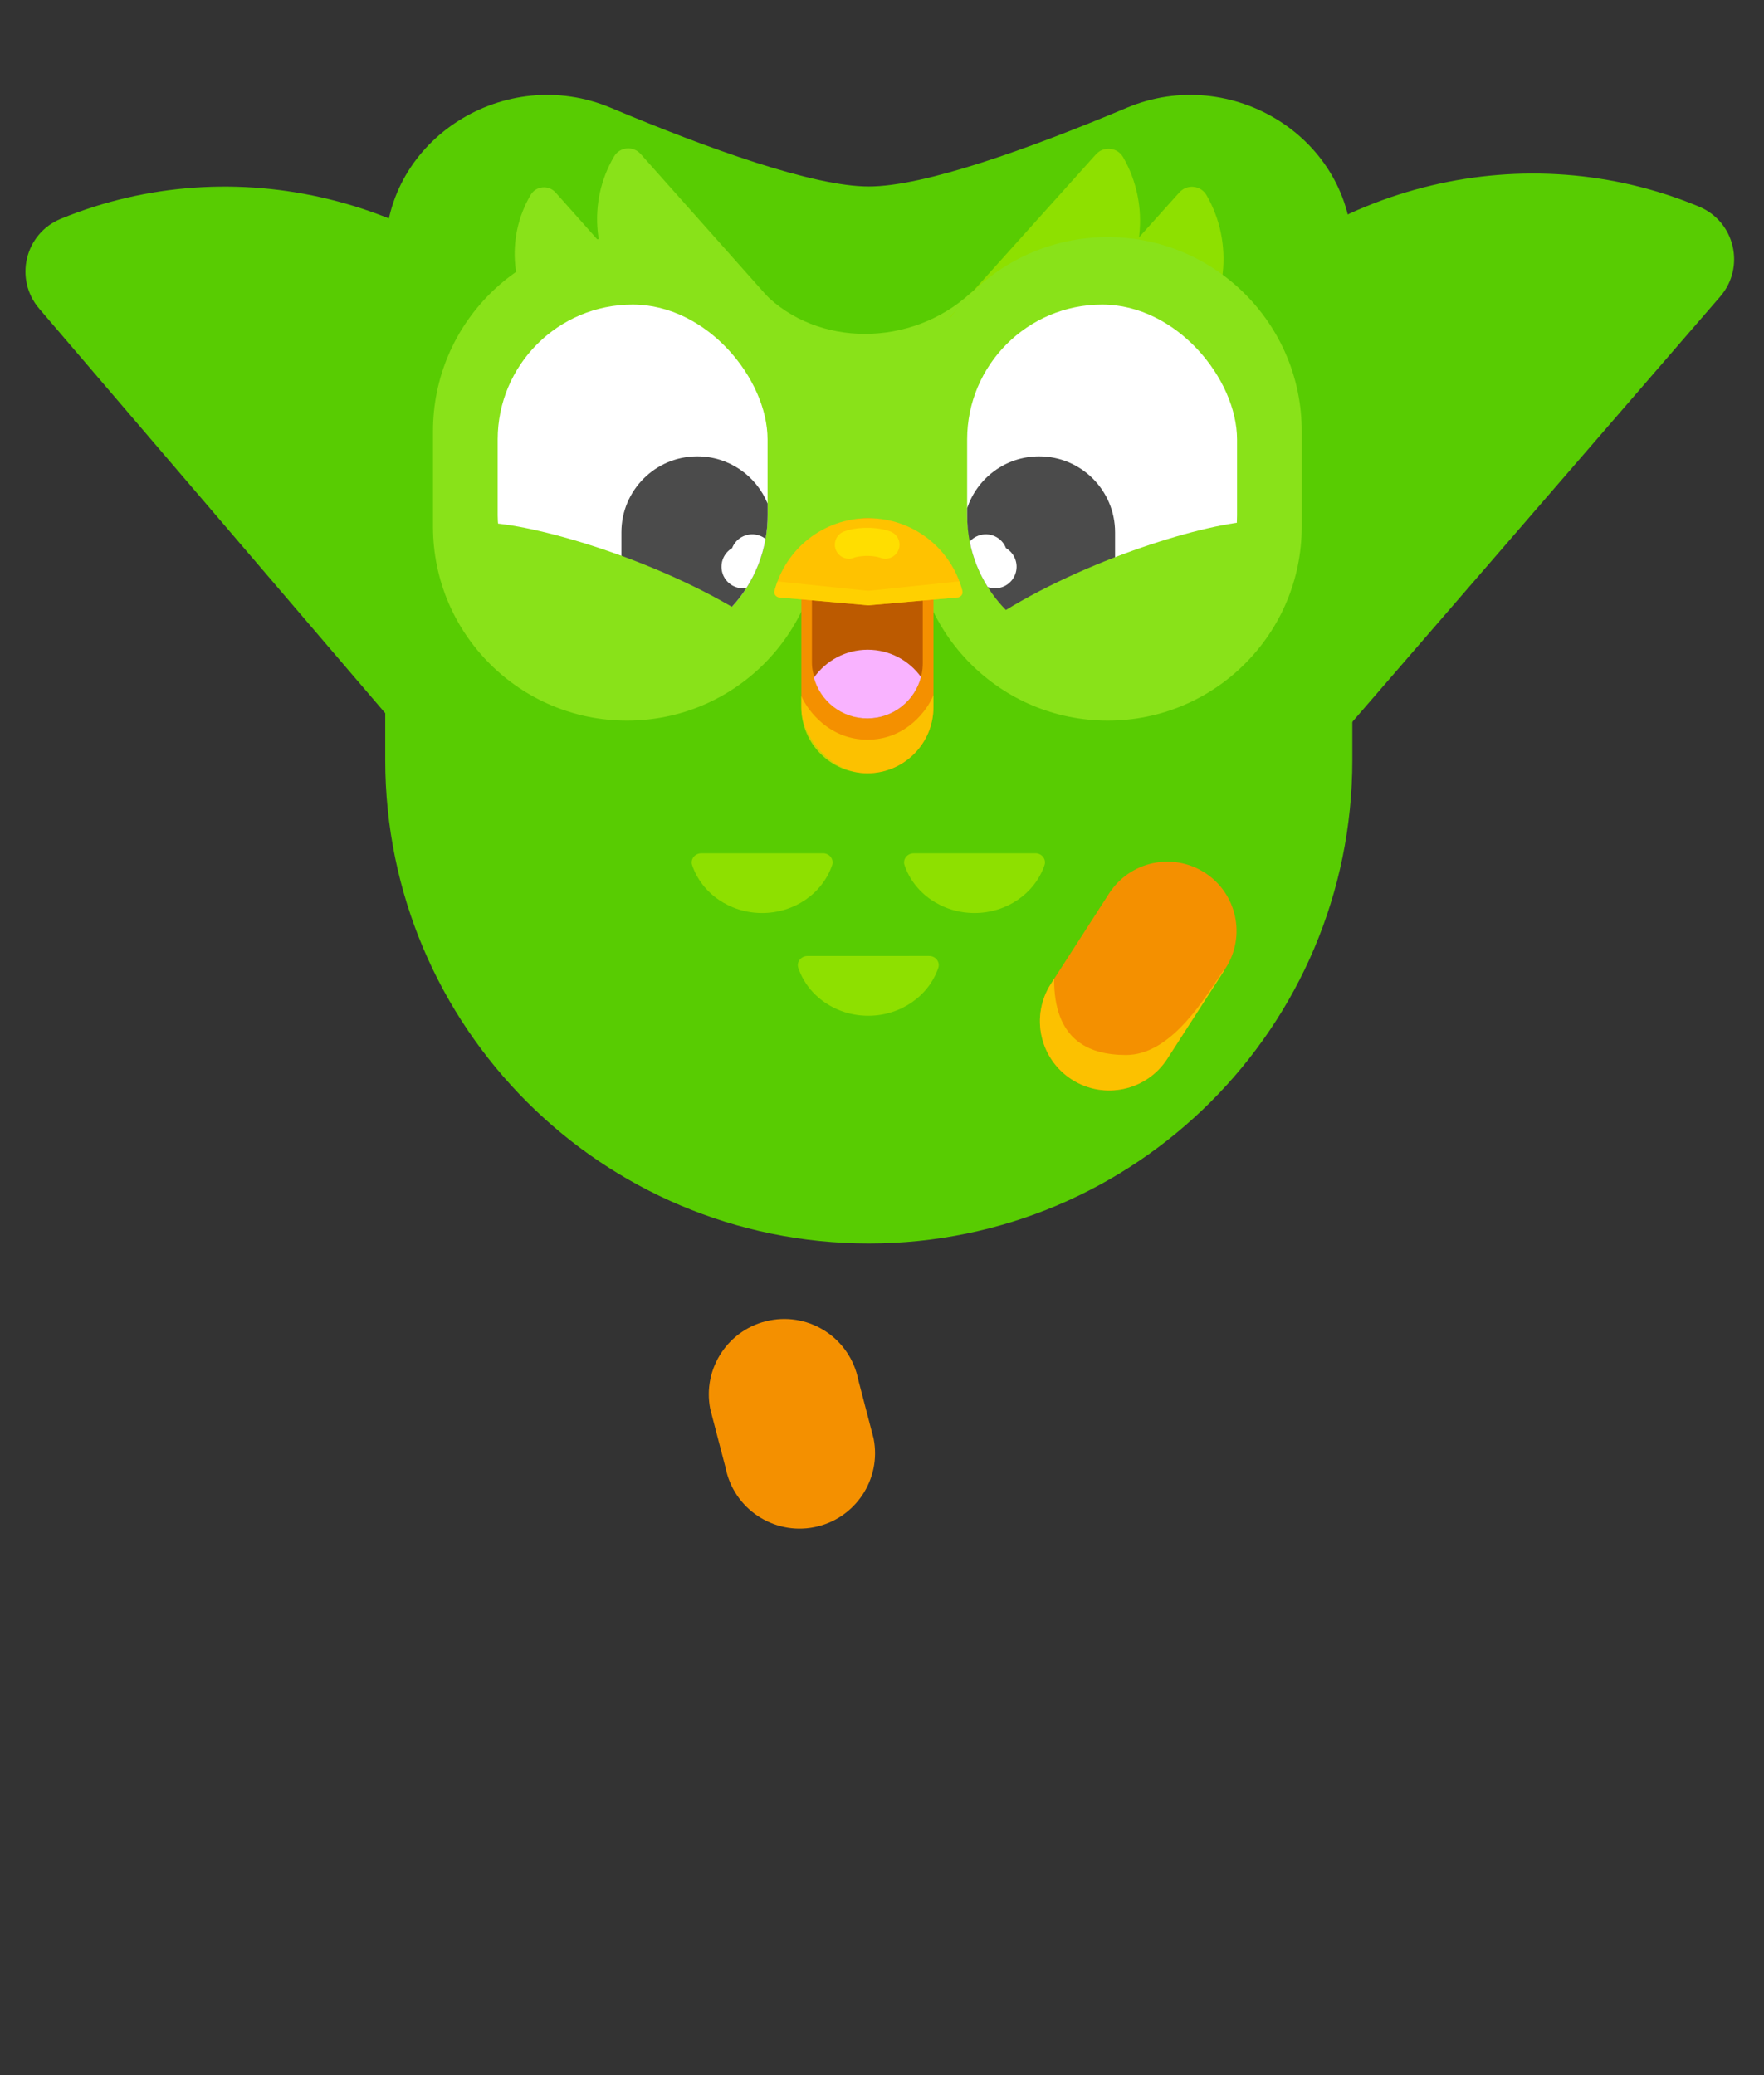 <svg width="170" height="200" viewBox="0 0 170 200" fill="none" xmlns="http://www.w3.org/2000/svg"><rect x="0" y="0" width="170" height="200" fill="#333333" stroke="none"/><g id="Frame 5925"><g id="Group 5963"><path id="Rectangle 6152" d="M37.126 24.296C37.126 13.327 48.742 6.133 58.854 10.383C68.284 14.345 78.377 17.973 83.727 17.973C89.076 17.973 99.17 14.345 108.599 10.383C118.711 6.133 130.327 13.327 130.327 24.296V73.244C130.327 98.981 109.463 119.844 83.727 119.844C57.99 119.844 37.126 98.981 37.126 73.244V24.296Z" fill="#58CC02"/><path id="Combined Shape Copy 292" d="M49.332 83.005L3.782 29.753C1.341 26.898 2.393 22.511 5.861 21.088C22.523 14.251 42.065 18.925 54.099 32.994C66.133 47.063 67.666 67.028 58.248 82.334C56.288 85.52 51.773 85.86 49.332 83.005Z" fill="#58CC02"/><path id="Combined Shape Copy 293" d="M119.931 81.593L165.773 28.591C168.23 25.75 167.201 21.357 163.742 19.915C147.118 12.987 127.551 17.553 115.439 31.556C103.328 45.559 101.685 65.516 111.019 80.873C112.961 84.069 117.474 84.434 119.931 81.593Z" fill="#58CC02"/><path id="Combined Shape Copy 294" d="M67.586 82.241L79.314 82.237C79.943 82.236 80.389 82.818 80.194 83.386C79.261 86.113 76.546 87.997 73.448 87.998C70.349 87.999 67.636 86.117 66.705 83.391C66.511 82.823 66.957 82.241 67.586 82.241Z" fill="#8EE000"/><path id="Combined Shape Copy 295" d="M88.052 82.241L99.781 82.237C100.41 82.236 100.855 82.818 100.661 83.386C99.727 86.113 97.013 87.997 93.915 87.998C90.816 87.999 88.103 86.117 87.172 83.391C86.978 82.823 87.424 82.241 88.052 82.241Z" fill="#8EE000"/><path id="Combined Shape Copy 296" d="M77.816 92.141L89.545 92.137C90.174 92.137 90.619 92.719 90.425 93.286C89.491 96.014 86.777 97.898 83.678 97.899C80.58 97.9 77.867 96.018 76.935 93.291C76.742 92.724 77.188 92.141 77.816 92.141Z" fill="#8EE000"/><path id="Path 32" fill-rule="evenodd" clip-rule="evenodd" d="M73.658 28.277C78.775 33.48 87.799 33.48 93.498 28.277C99.198 23.075 92.642 58.573 92.642 58.482C92.642 58.438 89.595 58.426 83.502 58.444C81.869 58.449 78.927 58.462 74.675 58.482C70.586 34.877 70.247 24.809 73.658 28.277Z" fill="#89E219"/><path id="Combined Shape Copy 297" d="M105.619 14.876L91.812 30.248C91.072 31.072 91.347 32.379 92.356 32.829C97.203 34.991 102.986 33.771 106.634 29.71C110.282 25.648 110.888 19.756 108.236 15.149C107.685 14.191 106.36 14.052 105.619 14.876Z" fill="#8EE000"/><path id="Combined Shape Copy 298" d="M113.66 18.543L99.853 33.916C99.113 34.739 99.388 36.046 100.397 36.496C105.244 38.658 111.027 37.438 114.675 33.377C118.323 29.316 118.929 23.422 116.278 18.816C115.726 17.858 114.401 17.719 113.66 18.543Z" fill="#8EE000"/><path id="Combined Shape Copy 299" d="M61.738 14.835L75.12 29.88C75.837 30.687 75.559 31.953 74.571 32.381C69.822 34.438 64.182 33.204 60.647 29.229C57.111 25.254 56.559 19.527 59.18 15.077C59.725 14.151 61.02 14.028 61.738 14.835Z" fill="#89E219"/><path id="Combined Shape Copy 300" d="M53.546 18.557L66.135 32.711C66.81 33.469 66.549 34.66 65.619 35.063C61.152 36.998 55.846 35.837 52.52 32.098C49.194 28.358 48.675 22.971 51.14 18.785C51.653 17.914 52.872 17.798 53.546 18.557Z" fill="#89E219"/><path id="Rectangle 6153" d="M41.727 41.545C41.727 31.22 50.097 22.85 60.422 22.85C70.747 22.85 79.116 31.22 79.116 41.545V50.756C79.116 61.081 70.747 69.451 60.422 69.451C50.097 69.451 41.727 61.081 41.727 50.756V41.545Z" fill="#89E219"/><path id="Rectangle 6154" d="M88.061 41.545C88.061 31.22 96.431 22.85 106.756 22.85C117.081 22.85 125.45 31.22 125.45 41.545V50.756C125.45 61.081 117.081 69.451 106.756 69.451C96.431 69.451 88.061 61.081 88.061 50.756V41.545Z" fill="#89E219"/><rect id="Rectangle 6155" x="47.962" y="29.353" width="26.01" height="33.325" rx="13.005" fill="white"/><rect id="Rectangle 6156" x="93.206" y="29.353" width="26.01" height="33.325" rx="13.005" fill="white"/><path id="Intersect" fill-rule="evenodd" clip-rule="evenodd" d="M73.975 48.531V49.673C73.975 55.616 69.989 60.627 64.545 62.18C61.818 61.117 59.886 58.465 59.886 55.362V51.298C59.886 47.258 63.161 43.983 67.201 43.983C70.262 43.983 72.883 45.863 73.975 48.531Z" fill="#4B4B4B"/><path id="Intersect_2" fill-rule="evenodd" clip-rule="evenodd" d="M102.732 62.207C97.24 60.685 93.208 55.65 93.208 49.673V48.974C94.179 46.073 96.919 43.983 100.146 43.983C104.186 43.983 107.461 47.258 107.461 51.298V55.362C107.461 58.492 105.496 61.162 102.732 62.207Z" fill="#4B4B4B"/><rect id="Rectangle 6159" x="77.224" y="49.943" width="12.734" height="24.581" rx="6.367" fill="#F49000"/><path id="Intersect_3" opacity="0.7" fill-rule="evenodd" clip-rule="evenodd" d="M89.957 66.998V68.158C89.957 71.674 87.107 74.525 83.591 74.525C80.074 74.525 77.224 71.674 77.224 68.158V67.081C77.867 68.543 79.97 71.291 83.607 71.291C87.314 71.291 89.381 68.437 89.957 66.998Z" fill="#FFD600"/><rect id="Rectangle 6160" x="78.249" y="50.48" width="10.679" height="18.762" rx="5.34" fill="#BC5A00"/><path id="Vector 3308" d="M81.831 53.736C82.437 53.474 84.103 53.288 85.353 53.736" stroke="#FFDE00" stroke-width="2.709" stroke-linecap="round" stroke-linejoin="round"/><path id="Subtract" d="M92.745 56.945C92.825 57.255 92.599 57.554 92.279 57.582L83.694 58.342L75.109 57.582C74.79 57.554 74.564 57.255 74.644 56.945C75.685 52.918 79.342 49.943 83.694 49.943C88.046 49.943 91.704 52.918 92.745 56.945Z" fill="#FFC200"/><path id="Vector 3309" d="M81.81 52.494C82.415 52.232 84.082 52.045 85.332 52.494" stroke="#FFDE00" stroke-width="2.709" stroke-linecap="round" stroke-linejoin="round"/><path id="Intersect_4" fill-rule="evenodd" clip-rule="evenodd" d="M88.76 65.248C88.163 67.545 86.076 69.24 83.592 69.24C81.131 69.24 79.059 67.576 78.44 65.311C79.587 63.683 81.481 62.62 83.623 62.62C85.737 62.62 87.609 63.656 88.76 65.248Z" fill="#F9B3FF"/><path id="Vector 3317" d="M72.607 59.765C64.125 54.209 52.135 50.663 47.157 50.396L46.911 57.092L57.882 64.476C60.176 64.495 66.471 64.476 72.607 59.765Z" fill="#89E219"/><path id="Vector 3318" d="M95.163 59.924C103.577 54.265 115.523 50.573 120.497 50.245L120.825 56.938L109.921 63.642C107.628 63.689 100.608 63.642 95.163 59.924Z" fill="#89E219"/><path id="Intersect_5" fill-rule="evenodd" clip-rule="evenodd" d="M73.775 51.937C73.473 53.657 72.833 55.261 71.926 56.677C70.905 56.835 69.902 56.212 69.611 55.193C69.345 54.262 69.757 53.299 70.553 52.829C70.959 51.774 72.138 51.234 73.205 51.622C73.416 51.699 73.607 51.806 73.775 51.937Z" fill="white"/><path id="Intersect_6" fill-rule="evenodd" clip-rule="evenodd" d="M95.189 56.58C94.36 55.26 93.762 53.78 93.45 52.197C93.672 51.946 93.959 51.745 94.297 51.622C95.364 51.234 96.543 51.774 96.948 52.829C97.745 53.299 98.157 54.262 97.891 55.193C97.576 56.297 96.424 56.936 95.32 56.621C95.276 56.608 95.232 56.594 95.189 56.58Z" fill="white"/><path id="Rectangle 4 Copy 54" fill-rule="evenodd" clip-rule="evenodd" d="M78.468 147.189C74.529 147.967 70.705 145.404 69.927 141.465L68.448 135.802C67.67 131.863 70.232 128.039 74.172 127.261C78.111 126.484 81.935 129.046 82.713 132.986L84.192 138.648C84.97 142.588 82.407 146.412 78.468 147.189Z" fill="#F49000"/><path id="Rectangle 4 Copy 53" fill-rule="evenodd" clip-rule="evenodd" d="M103.281 104.036C100.183 102.042 99.288 97.914 101.282 94.816L106.888 86.108C108.882 83.01 113.01 82.115 116.108 84.109C119.206 86.104 120.1 90.231 118.106 93.329L112.5 102.038C110.506 105.135 106.378 106.03 103.281 104.036Z" fill="#F49000"/><path id="Intersect_7" opacity="0.7" fill-rule="evenodd" clip-rule="evenodd" d="M92.279 57.582C92.599 57.554 92.825 57.255 92.745 56.945C92.664 56.633 92.568 56.327 92.457 56.028L83.675 56.942L74.93 56.035C74.82 56.331 74.724 56.635 74.644 56.945C74.564 57.255 74.79 57.554 75.11 57.582L83.695 58.342L92.279 57.582Z" fill="#FFD600"/><path id="Intersect_8" opacity="0.7" fill-rule="evenodd" clip-rule="evenodd" d="M101.282 94.816C99.288 97.914 100.183 102.042 103.281 104.036C106.378 106.03 110.506 105.136 112.501 102.038L117.953 93.568L117.9 93.546C117.752 93.766 117.594 94.004 117.427 94.257C115.562 97.074 112.514 101.681 108.518 101.681C104.786 101.681 101.586 100.126 101.586 94.391C101.586 94.375 101.586 94.36 101.586 94.344L101.282 94.816Z" fill="#FFD600"/></g></g></svg>